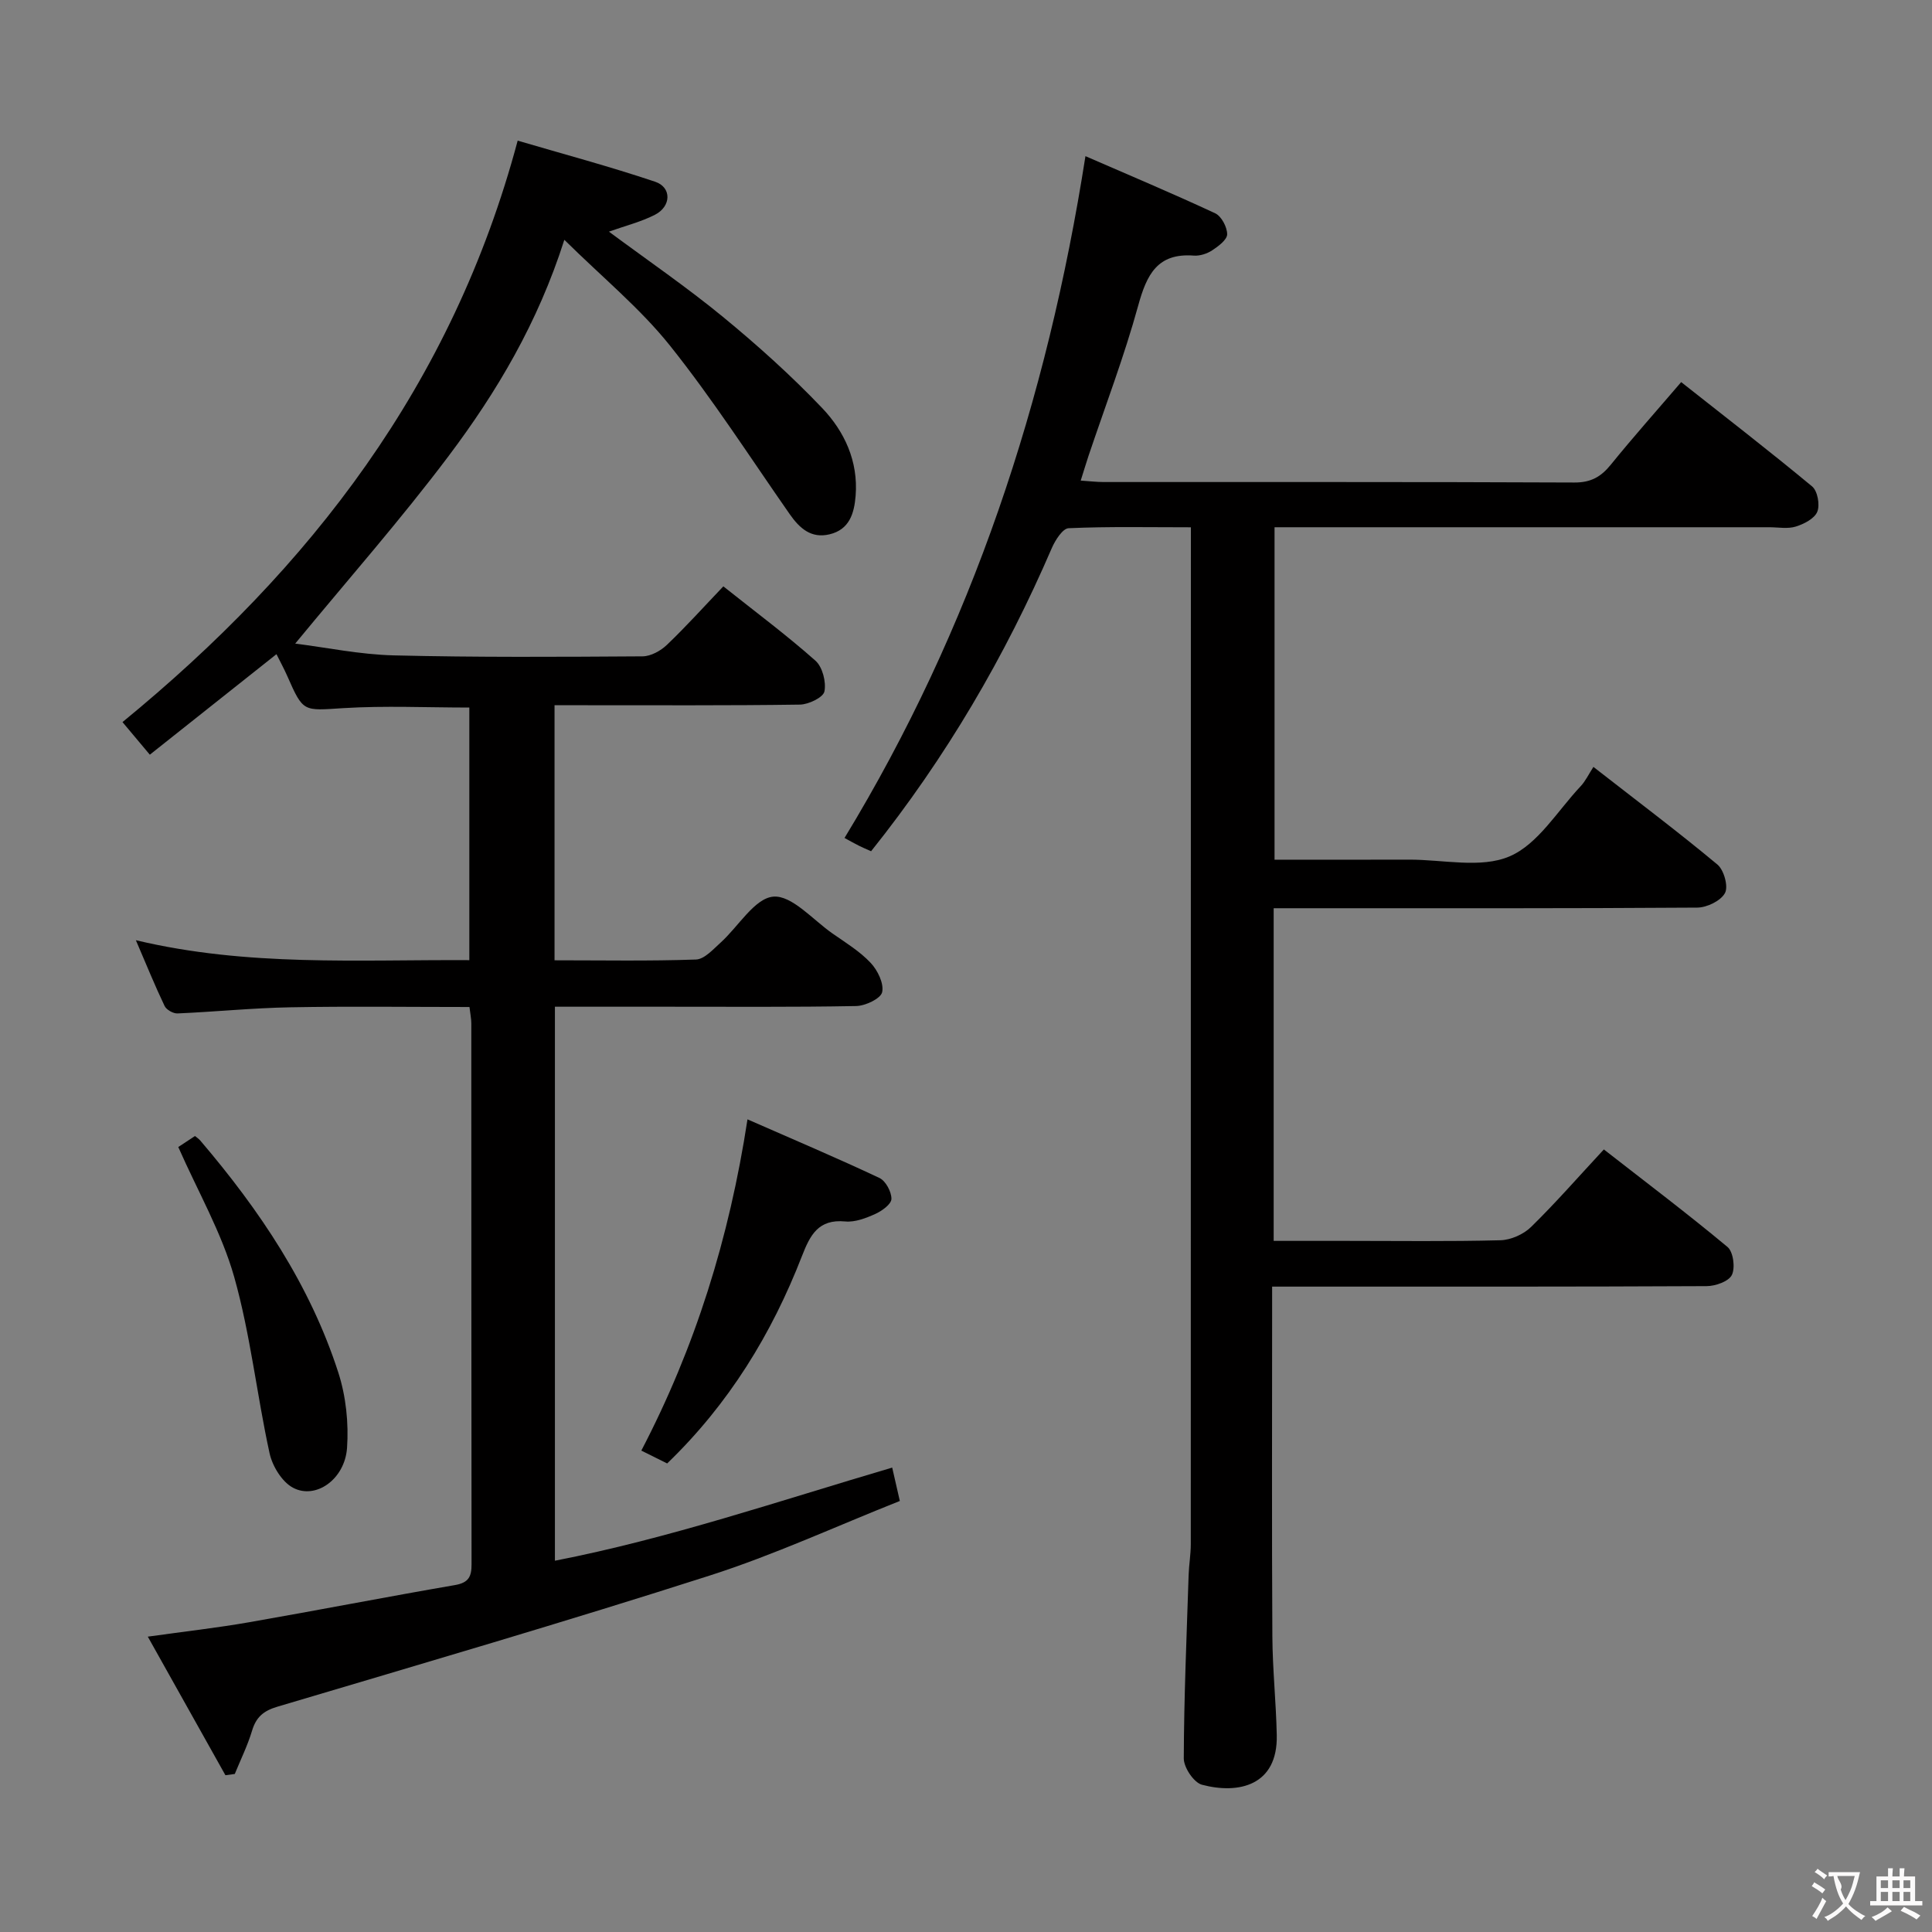 <svg enable-background="new 0 0 400 400" viewBox="0 0 400 400" xmlns="http://www.w3.org/2000/svg"><rect x="0" y="0" width="400" height="400" fill="#808080" stroke="none"/><g fill="#010000"><path d="m184.72 303.85c.53 2.32.96 4.22 1.58 6.91-13.21 5.24-26.05 11.18-39.42 15.46-29.67 9.51-59.6 18.26-89.47 27.14-2.89.86-4.39 2.17-5.23 4.98-.92 3.06-2.36 5.97-3.57 8.94-.65.09-1.29.18-1.94.26-5.21-9.3-10.42-18.6-16.07-28.69 7.59-1.06 14.31-1.82 20.97-2.98 14.23-2.48 28.41-5.25 42.64-7.7 2.82-.49 3.43-1.76 3.42-4.31-.05-37.33-.04-74.66-.05-111.99 0-.96-.21-1.91-.38-3.38-12.5 0-24.79-.17-37.06.06-7.8.14-15.58.93-23.38 1.27-.9.04-2.3-.75-2.68-1.54-2-4.18-3.74-8.48-5.95-13.62 23.14 5.51 45.91 4 69.04 4.13 0-17.63 0-35 0-52.3-8.82 0-17.47-.41-26.07.12-8.33.52-8.29.94-11.62-6.64-.66-1.5-1.45-2.94-2.24-4.53-8.74 6.94-17.26 13.7-26.22 20.81-2.24-2.67-3.98-4.75-5.66-6.75 38.96-31.91 68.34-69.93 81.82-120.38 9.28 2.73 18.98 5.32 28.47 8.51 3.45 1.16 3.34 5.11-.06 6.84-2.85 1.46-6.04 2.25-9.52 3.49 8.01 5.94 16.07 11.46 23.59 17.63 7.18 5.9 14.14 12.16 20.55 18.88 4.63 4.86 7.5 11.01 6.94 18.15-.29 3.67-1.28 7.03-5.42 8.01-3.8.9-6.18-1.25-8.23-4.18-8.18-11.72-15.92-23.79-24.82-34.93-6.16-7.7-13.96-14.09-21.84-21.87-5.49 17.21-13.97 31.47-23.92 44.71-9.96 13.25-20.96 25.72-31.8 38.89 6.47.81 13.43 2.27 20.42 2.44 17.16.42 34.33.31 51.49.2 1.71-.01 3.77-1.15 5.06-2.39 3.96-3.78 7.63-7.87 11.67-12.1 6.74 5.36 13.12 10.11 19.06 15.38 1.47 1.3 2.26 4.4 1.87 6.37-.24 1.24-3.27 2.7-5.06 2.73-15 .22-30 .12-44.99.13-1.82 0-3.64 0-5.83 0v52.81c10 0 19.65.18 29.28-.16 1.74-.06 3.55-2.1 5.09-3.49 3.69-3.32 7.04-9.19 10.92-9.53 3.84-.33 8.2 4.8 12.26 7.63 2.73 1.9 5.64 3.68 7.89 6.07 1.45 1.53 2.79 4.28 2.39 6.08-.3 1.33-3.46 2.83-5.38 2.87-13.16.25-26.33.13-39.49.14-7.48 0-14.96 0-22.88 0v114.7c23.57-4.59 46.32-12.36 69.83-19.28z"/><path d="m180.35 176.24c-1.03-.46-1.78-.77-2.51-1.14-.88-.44-1.75-.93-2.99-1.61 26.36-43.36 41.95-90.46 49.88-141.16 9.03 3.93 18.02 7.71 26.86 11.83 1.29.6 2.48 2.85 2.48 4.34 0 1.13-1.82 2.49-3.1 3.33-1.06.7-2.55 1.18-3.79 1.09-7.55-.58-9.76 3.93-11.52 10.32-2.9 10.55-6.82 20.81-10.31 31.19-.51 1.54-.97 3.09-1.6 5.07 1.9.13 3.32.3 4.74.3 32.49.02 64.99-.05 97.48.1 3.4.01 5.49-1.17 7.53-3.69 4.58-5.66 9.44-11.11 14.57-17.1 9.26 7.31 18.31 14.3 27.11 21.6 1.13.94 1.65 3.82 1.07 5.24-.57 1.42-2.75 2.54-4.45 3.07-1.67.52-3.63.14-5.46.14-32.16 0-64.32 0-96.49 0-1.82 0-3.65 0-5.97 0v68.83c9.32 0 18.6.02 27.89-.01 7-.02 14.82 1.86 20.75-.67 5.9-2.51 9.94-9.44 14.72-14.51 1.01-1.07 1.67-2.49 2.66-4.02 9.26 7.22 17.64 13.52 25.68 20.22 1.35 1.13 2.29 4.54 1.56 5.89-.87 1.62-3.74 3.01-5.75 3.02-27.33.19-54.66.13-81.99.13-1.79 0-3.59 0-5.7 0v68.87h14.97c10.67 0 21.33.15 31.99-.13 2.16-.06 4.78-1.23 6.33-2.75 5.09-4.98 9.79-10.37 15.07-16.05 8.73 6.81 17.33 13.3 25.6 20.19 1.2 1 1.63 4.3.91 5.79-.65 1.34-3.39 2.31-5.22 2.32-27.83.14-55.66.1-83.49.1-1.95 0-3.91 0-6.48 0v5.95c0 22.16-.08 44.33.05 66.49.04 6.81.77 13.61.91 20.42.23 10.44-7.88 12.29-15.49 10.27-1.68-.45-3.77-3.57-3.76-5.45.04-12.64.59-25.28 1-37.92.07-2.15.45-4.3.45-6.45.02-68.16.02-136.31.02-204.47 0-1.8 0-3.59 0-6.05-8.79 0-17.06-.18-25.31.19-1.23.05-2.76 2.46-3.47 4.08-9.67 22.43-21.87 43.33-37.43 62.8z"/><path d="m138.13 302.99c-1.87-.93-3.34-1.66-5.35-2.66 11.13-21.34 18.2-43.9 21.98-68.58 9.59 4.21 18.54 8 27.33 12.14 1.29.61 2.5 2.88 2.47 4.34-.03 1.09-1.97 2.49-3.35 3.11-1.93.87-4.19 1.74-6.21 1.55-5.57-.53-7.27 2.81-8.97 7.18-6.26 16.11-15.12 30.6-27.9 42.92z"/><path d="m36.91 237.48c1.2-.79 2.3-1.51 3.46-2.28.37.31.78.57 1.08.92 12.28 14.39 22.75 29.93 28.6 48.07 1.58 4.91 2.16 10.44 1.8 15.59-.46 6.52-6.51 10.75-11.2 8.23-2.28-1.22-4.26-4.47-4.84-7.14-2.65-12.12-3.96-24.58-7.32-36.48-2.58-9.14-7.49-17.64-11.58-26.91z"/></g><path d="m377.9 391.2c-.2.3-.4.5-.6.8-.7-.6-1.4-1-2.2-1.5.2-.3.4-.5.5-.8.6.4 1.4.8 2.3 1.5zm-1.8 6.1c-.2-.2-.5-.4-.9-.6.4-.6.8-1.2 1.2-1.9s.7-1.3.9-1.9c.3.3.5.5.8.7-.7 1.3-1.4 2.6-2 3.7zm2.2-9c-.3.3-.5.5-.6.8-.6-.6-1.3-1.1-2-1.5.3-.3.5-.5.6-.7.6.5 1.3.9 2 1.4zm.3.2v-.9h2 4.5c-.3 1.3-.6 2.5-1 3.6s-.9 2.1-1.4 3c.4.5 1 1 1.6 1.4s1.2.8 1.9 1.1c-.3.2-.5.4-.8.8-.4-.3-1-.7-1.6-1.2s-1.2-1.1-1.6-1.6c-.5.6-1.1 1.1-1.7 1.6s-1.4.9-2.1 1.4c-.1-.3-.3-.5-.7-.8.6-.2 1.2-.5 1.9-1s1.4-1.1 2-1.8c-.5-.8-.9-1.6-1.2-2.5s-.6-2-.8-3.2c-.4.1-.7.1-1 .1zm2.5 2.7c.3 1 .7 1.7 1 2.2.3-.5.6-1.1 1-2s.6-1.9.9-3h-3.2-.4c.1.9 1.3 1.8.7 2.8z" fill="#fbfafa"/><path d="m396.5 388.5v1.5 3.6h1.5v.9c-.4 0-1 0-1.7 0h-7.9c-.5 0-.9 0-1.2 0v-.9h1.3v-3.5c0-.7 0-1.2 0-1.6h2.4c0-.8 0-1.4 0-1.7h1c0 .3-.1.8-.1 1.7h1.5c0-.8 0-1.4 0-1.7h1c0 .3-.1.9-.1 1.7zm-8.2 9.2c-.2-.3-.5-.5-.8-.8.8-.3 1.4-.6 1.9-.9s1-.7 1.4-1.1c.3.3.6.5.9.8-1.6 1-2.8 1.6-3.4 2zm2.6-6.8v-1.6h-1.5v1.6zm0 2.7v-1.9h-1.5v1.9zm2.4-2.7v-1.6h-1.5v1.6zm0 2.7v-1.9h-1.5v1.9zm.2 2 .7-.8c.4.2.9.5 1.6.8s1.3.7 1.8 1c-.3.3-.5.5-.8.8-.4-.3-1.5-1-3.3-1.8zm2-4.7v-1.6h-1.4v1.6zm0 2.7v-1.9h-1.4v1.9z" fill="#fbfafa"/></svg>